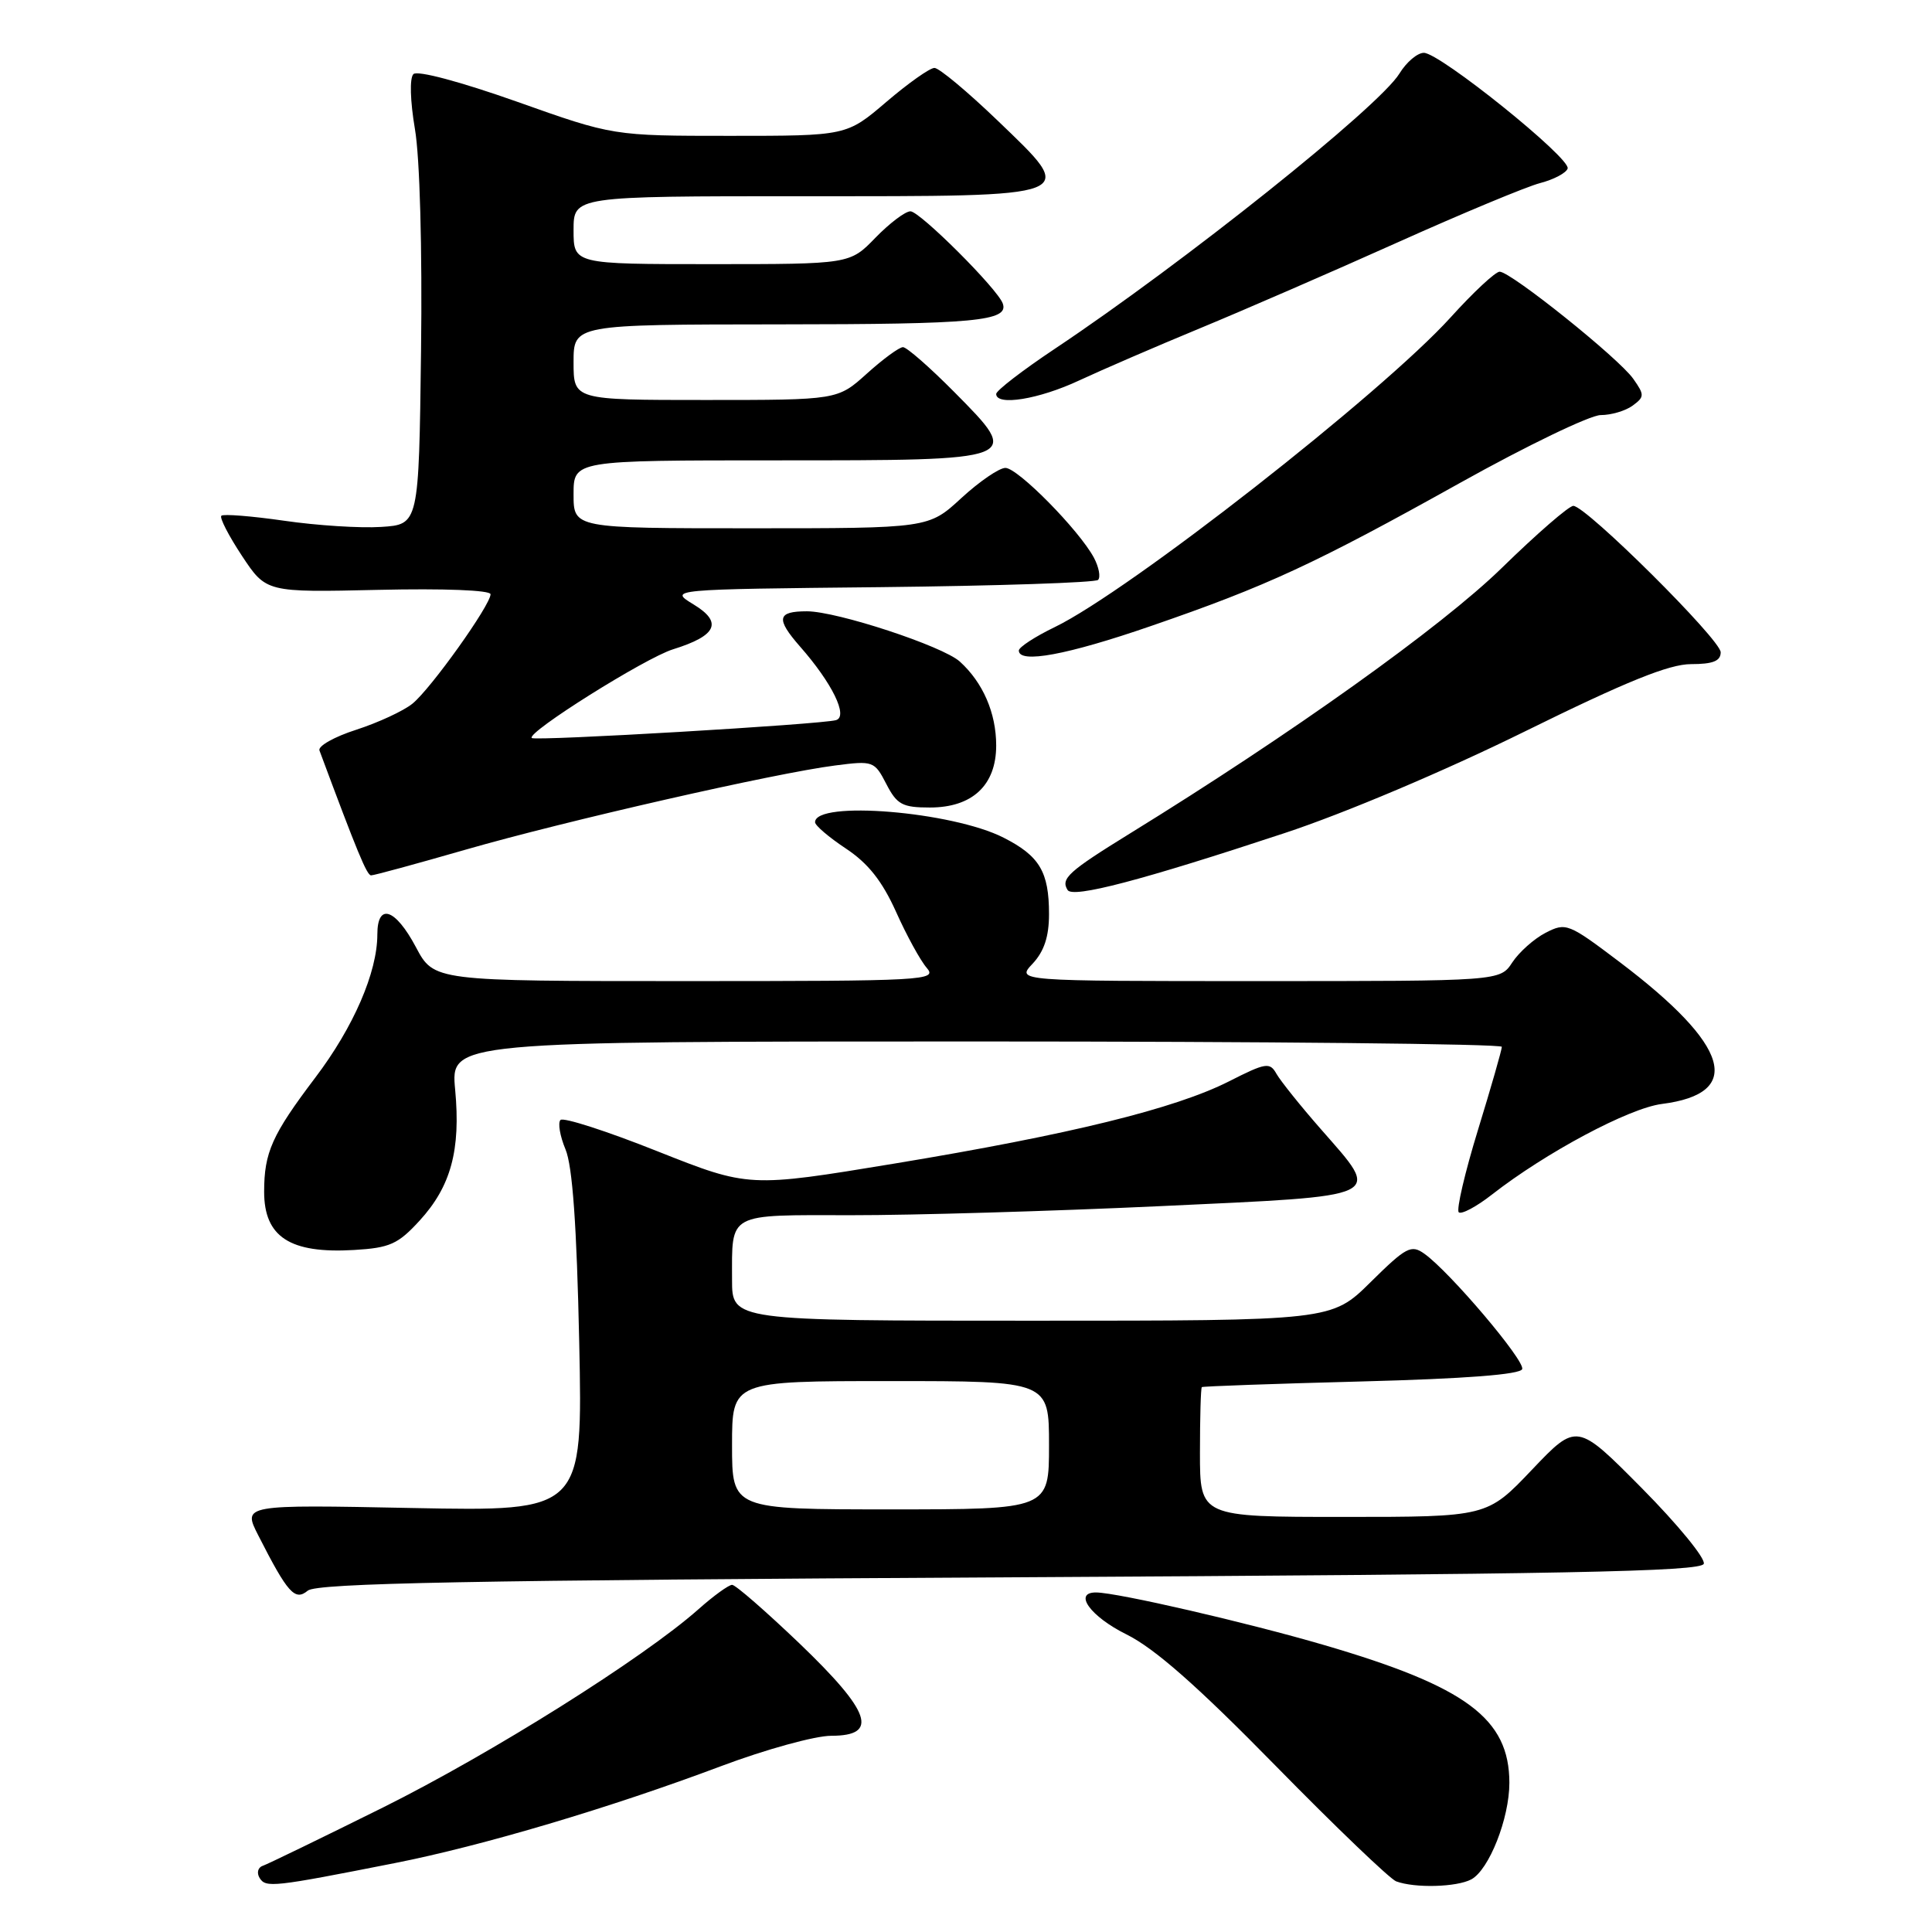 <?xml version="1.0" encoding="UTF-8" standalone="no"?>
<!DOCTYPE svg PUBLIC "-//W3C//DTD SVG 1.1//EN" "http://www.w3.org/Graphics/SVG/1.1/DTD/svg11.dtd" >
<svg xmlns="http://www.w3.org/2000/svg" xmlns:xlink="http://www.w3.org/1999/xlink" version="1.1" viewBox="0 0 256 256">
 <g >
 <path fill="currentColor"
d=" M 52.26 246.88 C 63.85 244.60 80.88 239.54 95.61 234.00 C 101.47 231.80 108.01 230.00 110.14 230.00 C 116.50 230.00 115.41 226.85 105.92 217.75 C 101.46 213.49 97.46 210.00 97.01 210.00 C 96.56 210.00 94.54 211.46 92.53 213.25 C 85.21 219.73 65.17 232.32 50.75 239.50 C 42.63 243.53 35.46 247.01 34.82 247.23 C 34.17 247.44 33.99 248.17 34.40 248.84 C 35.22 250.16 36.16 250.06 52.26 246.88 Z  M 194.95 249.03 C 197.31 247.76 200.00 240.95 200.00 236.23 C 199.99 227.72 194.30 223.49 175.46 217.98 C 165.28 215.00 148.13 211.04 145.25 211.01 C 142.16 210.98 144.48 214.20 149.25 216.56 C 153.00 218.42 158.65 223.39 169.00 233.95 C 176.97 242.08 184.18 248.98 185.00 249.29 C 187.48 250.21 193.01 250.06 194.95 249.03 Z  M 133.82 209.00 C 207.33 208.60 225.42 208.25 225.76 207.21 C 226.00 206.50 222.31 202.00 217.57 197.21 C 208.94 188.50 208.94 188.50 202.99 194.75 C 197.05 201.00 197.05 201.00 178.03 201.00 C 159.00 201.00 159.00 201.00 159.00 192.50 C 159.00 187.82 159.11 183.91 159.25 183.80 C 159.39 183.69 168.91 183.35 180.42 183.05 C 194.17 182.69 201.46 182.13 201.70 181.41 C 202.07 180.28 192.12 168.54 188.74 166.13 C 186.99 164.88 186.33 165.23 181.62 169.88 C 176.44 175.00 176.44 175.00 136.72 175.00 C 97.00 175.00 97.00 175.00 97.00 169.58 C 97.00 160.59 96.25 161.00 112.86 161.02 C 120.91 161.03 139.31 160.49 153.75 159.82 C 183.97 158.41 183.08 158.83 175.05 149.65 C 172.32 146.54 169.67 143.22 169.14 142.29 C 168.26 140.72 167.74 140.80 162.84 143.29 C 155.66 146.92 141.74 150.34 118.51 154.18 C 99.24 157.36 99.24 157.36 87.09 152.54 C 80.42 149.88 74.65 148.02 74.27 148.40 C 73.90 148.77 74.19 150.52 74.93 152.29 C 75.86 154.51 76.42 162.37 76.75 177.88 C 77.22 200.26 77.22 200.26 54.69 199.82 C 32.15 199.37 32.15 199.37 34.22 203.44 C 38.13 211.12 39.08 212.18 40.78 210.77 C 41.98 209.77 62.00 209.39 133.82 209.00 Z  M 55.59 161.75 C 59.75 157.21 61.06 152.40 60.31 144.38 C 59.71 138.00 59.71 138.00 129.36 138.00 C 167.66 138.00 199.00 138.32 199.00 138.71 C 199.00 139.10 197.58 144.06 195.84 149.72 C 194.10 155.38 192.96 160.29 193.29 160.63 C 193.63 160.96 195.62 159.91 197.70 158.28 C 204.84 152.71 215.86 146.83 220.21 146.28 C 231.12 144.89 229.23 138.54 214.63 127.49 C 207.82 122.34 207.50 122.21 204.80 123.60 C 203.27 124.39 201.29 126.16 200.39 127.52 C 198.77 130.00 198.77 130.00 166.71 130.00 C 134.65 130.00 134.65 130.00 136.83 127.69 C 138.35 126.06 139.00 124.11 139.00 121.12 C 139.00 115.53 137.75 113.42 132.99 111.00 C 126.19 107.53 108.00 106.03 108.00 108.95 C 108.00 109.38 109.84 110.95 112.09 112.44 C 115.03 114.39 116.89 116.74 118.73 120.82 C 120.13 123.95 121.96 127.29 122.80 128.25 C 124.23 129.91 122.63 130.00 90.90 130.00 C 57.50 130.00 57.50 130.00 55.11 125.50 C 52.38 120.36 50.00 119.58 50.00 123.82 C 50.00 128.82 46.85 136.10 41.77 142.80 C 36.05 150.36 35.00 152.70 35.00 157.91 C 35.00 163.91 38.43 166.13 46.91 165.63 C 51.65 165.35 52.74 164.86 55.59 161.75 Z  M 170.18 110.40 C 178.16 107.77 191.44 102.15 202.01 96.94 C 215.50 90.29 221.17 88.00 224.08 88.00 C 226.97 88.00 228.00 87.59 228.00 86.43 C 228.00 84.76 210.21 67.09 208.48 67.03 C 207.91 67.01 203.64 70.72 198.98 75.27 C 191.01 83.05 171.09 97.27 149.74 110.43 C 141.58 115.47 140.52 116.42 141.46 117.93 C 142.15 119.05 151.28 116.65 170.18 110.40 Z  M 61.71 112.58 C 74.94 108.77 102.72 102.44 110.66 101.43 C 115.70 100.78 115.87 100.84 117.44 103.88 C 118.85 106.61 119.57 107.00 123.21 107.00 C 128.84 107.00 132.00 104.05 132.00 98.78 C 132.00 94.48 130.25 90.44 127.18 87.66 C 124.91 85.61 110.90 81.00 106.92 81.00 C 102.97 81.00 102.78 81.98 106.00 85.66 C 110.26 90.50 112.43 94.93 110.78 95.42 C 108.85 95.99 70.89 98.22 70.46 97.79 C 69.74 97.07 85.50 87.18 89.17 86.04 C 94.99 84.23 95.80 82.46 91.90 80.09 C 88.62 78.09 88.62 78.09 116.73 77.80 C 132.19 77.63 145.13 77.20 145.50 76.84 C 145.86 76.47 145.61 75.15 144.95 73.90 C 142.99 70.25 134.87 62.00 133.22 62.00 C 132.40 62.00 129.77 63.80 127.38 66.00 C 123.04 70.00 123.04 70.00 99.52 70.00 C 76.00 70.00 76.00 70.00 76.00 65.50 C 76.00 61.00 76.00 61.00 102.88 61.00 C 135.53 61.00 135.44 61.03 126.45 51.95 C 123.21 48.68 120.15 46.00 119.65 46.00 C 119.15 46.00 117.00 47.58 114.87 49.50 C 110.99 53.00 110.99 53.00 93.50 53.00 C 76.00 53.00 76.00 53.00 76.00 48.00 C 76.00 43.00 76.00 43.00 103.25 42.98 C 129.20 42.97 133.72 42.55 132.87 40.21 C 132.17 38.26 121.88 28.00 120.64 28.00 C 119.95 28.00 117.87 29.58 116.00 31.50 C 112.61 35.00 112.61 35.00 94.30 35.00 C 76.00 35.00 76.00 35.00 76.00 30.50 C 76.00 26.00 76.00 26.00 106.38 26.00 C 143.53 26.00 142.88 26.26 132.14 15.93 C 128.17 12.12 124.43 9.00 123.82 9.00 C 123.21 9.00 120.35 11.02 117.45 13.50 C 112.18 18.00 112.18 18.00 96.71 18.00 C 81.24 18.00 81.24 18.00 68.46 13.46 C 60.99 10.82 55.30 9.30 54.78 9.82 C 54.26 10.34 54.35 13.37 54.98 17.10 C 55.63 20.86 55.96 32.98 55.79 46.50 C 55.50 69.50 55.50 69.50 50.50 69.82 C 47.75 70.00 41.97 69.63 37.65 69.00 C 33.34 68.38 29.59 68.08 29.33 68.34 C 29.07 68.60 30.30 70.99 32.06 73.65 C 35.27 78.50 35.27 78.50 50.13 78.16 C 58.83 77.96 65.00 78.20 65.00 78.74 C 65.00 80.18 57.07 91.29 54.65 93.24 C 53.47 94.20 50.12 95.75 47.22 96.69 C 44.31 97.62 42.11 98.86 42.33 99.44 C 47.34 112.91 48.61 115.98 49.17 115.99 C 49.54 116.00 55.18 114.46 61.71 112.58 Z  M 152.51 82.95 C 167.90 77.65 174.22 74.72 193.51 63.96 C 202.35 59.03 210.72 55.00 212.10 55.00 C 213.49 55.00 215.39 54.44 216.33 53.75 C 217.91 52.59 217.92 52.33 216.42 50.20 C 214.53 47.49 200.19 36.00 198.71 36.00 C 198.15 36.00 195.23 38.72 192.22 42.05 C 183.10 52.12 149.61 78.33 139.75 83.10 C 137.14 84.36 135.00 85.76 135.00 86.20 C 135.00 87.97 141.39 86.79 152.51 82.95 Z  M 143.00 50.41 C 146.03 49.00 153.22 45.89 159.00 43.50 C 164.78 41.11 176.54 36.00 185.14 32.14 C 193.74 28.28 202.26 24.73 204.07 24.26 C 205.88 23.79 207.53 22.92 207.72 22.33 C 208.17 20.98 190.79 7.00 188.67 7.00 C 187.81 7.00 186.35 8.24 185.43 9.75 C 182.72 14.16 156.87 34.81 139.75 46.23 C 135.49 49.07 132.00 51.76 132.00 52.20 C 132.00 53.83 137.66 52.91 143.00 50.41 Z  M 97.00 191.50 C 97.00 183.00 97.00 183.00 118.00 183.00 C 139.00 183.00 139.00 183.00 139.00 191.50 C 139.00 200.00 139.00 200.00 118.00 200.00 C 97.00 200.00 97.00 200.00 97.00 191.50 Z "/>
</g>
</svg>